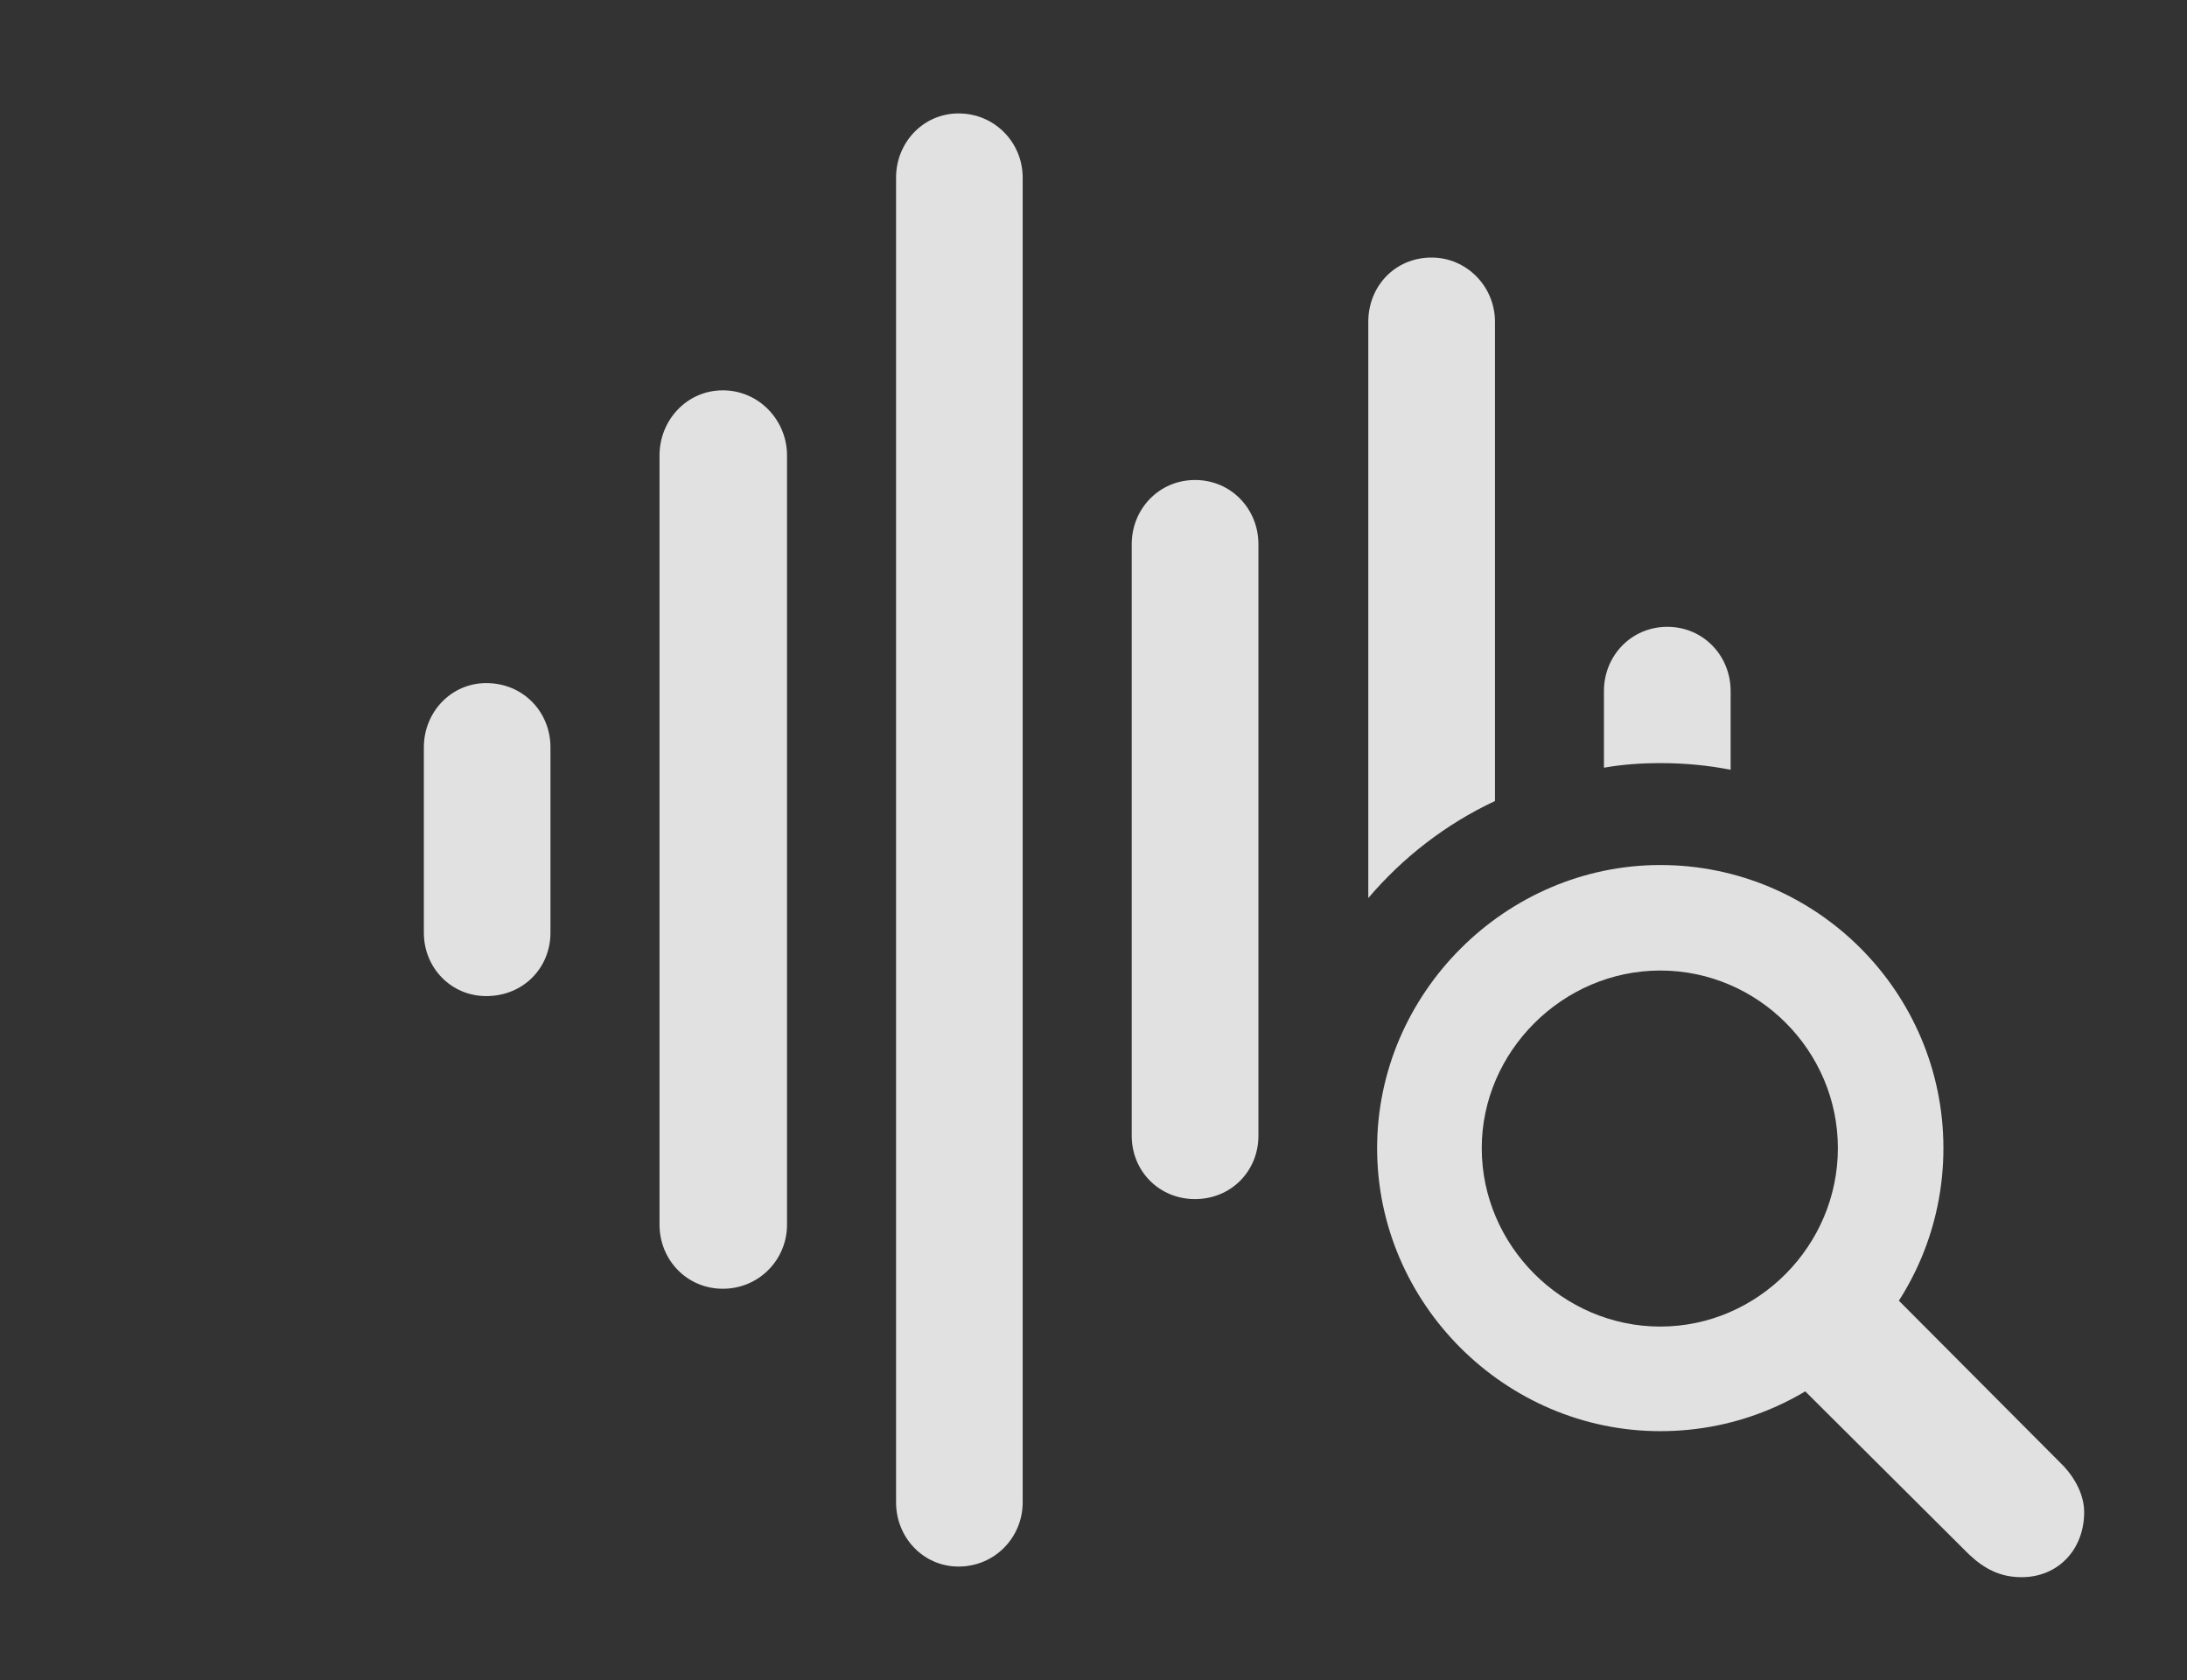 <?xml version="1.0" encoding="UTF-8"?>
<!--Generator: Apple Native CoreSVG 232.5-->
<!DOCTYPE svg
PUBLIC "-//W3C//DTD SVG 1.1//EN"
       "http://www.w3.org/Graphics/SVG/1.1/DTD/svg11.dtd">
<svg version="1.1" xmlns="http://www.w3.org/2000/svg" xmlns:xlink="http://www.w3.org/1999/xlink" width="24.287" height="18.662">
 <rect width="100%" height="100%" fill="#333333" stroke="none"/>
 <g>
  <rect height="18.662" opacity="0" width="24.287" x="0" y="0"/>
  <path d="M19.219 7.676L19.219 8.551C18.966 8.501 18.705 8.477 18.438 8.477C18.225 8.477 18.015 8.492 17.812 8.528L17.812 7.676C17.812 7.285 18.115 6.963 18.516 6.963C18.916 6.963 19.219 7.285 19.219 7.676Z" fill="#ffffff" fill-opacity="0.85"/>
  <path d="M16.602 3.574L16.602 8.898C16.058 9.153 15.58 9.523 15.195 9.976L15.195 3.574C15.195 3.184 15.488 2.861 15.898 2.861C16.289 2.861 16.602 3.184 16.602 3.574Z" fill="#ffffff" fill-opacity="0.85"/>
  <path d="M13.975 6.045L13.975 12.617C13.975 13.008 13.672 13.32 13.271 13.32C12.871 13.32 12.568 13.008 12.568 12.617L12.568 6.045C12.568 5.654 12.871 5.332 13.271 5.332C13.672 5.332 13.975 5.654 13.975 6.045Z" fill="#ffffff" fill-opacity="0.85"/>
  <path d="M11.357 1.973L11.357 16.689C11.357 17.08 11.045 17.402 10.645 17.402C10.254 17.402 9.951 17.08 9.951 16.689L9.951 1.973C9.951 1.582 10.254 1.26 10.645 1.26C11.045 1.26 11.357 1.582 11.357 1.973Z" fill="#ffffff" fill-opacity="0.85"/>
  <path d="M8.74 5.059L8.74 13.604C8.74 13.994 8.428 14.316 8.027 14.316C7.627 14.316 7.324 13.994 7.324 13.604L7.324 5.059C7.324 4.668 7.627 4.336 8.027 4.336C8.428 4.336 8.74 4.668 8.74 5.059Z" fill="#ffffff" fill-opacity="0.85"/>
  <path d="M6.113 8.301L6.113 10.361C6.113 10.752 5.811 11.065 5.4 11.065C5.01 11.065 4.707 10.752 4.707 10.361L4.707 8.301C4.707 7.91 5.01 7.588 5.4 7.588C5.811 7.588 6.113 7.91 6.113 8.301Z" fill="#ffffff" fill-opacity="0.85"/>
  <path d="M18.438 15.898C20.176 15.898 21.582 14.492 21.582 12.754C21.582 11.025 20.176 9.609 18.438 9.609C16.719 9.609 15.293 11.035 15.293 12.754C15.293 14.482 16.719 15.898 18.438 15.898ZM18.438 14.736C17.354 14.736 16.455 13.838 16.455 12.754C16.455 11.68 17.354 10.781 18.438 10.781C19.521 10.781 20.41 11.67 20.41 12.754C20.41 13.838 19.521 14.736 18.438 14.736ZM22.451 17.52C22.852 17.52 23.145 17.217 23.145 16.797C23.145 16.611 23.047 16.426 22.92 16.289L20.586 13.945L19.512 14.922L21.865 17.266C22.041 17.432 22.217 17.52 22.451 17.52Z" fill="#ffffff" fill-opacity="0.85"/>
 </g>
</svg>

